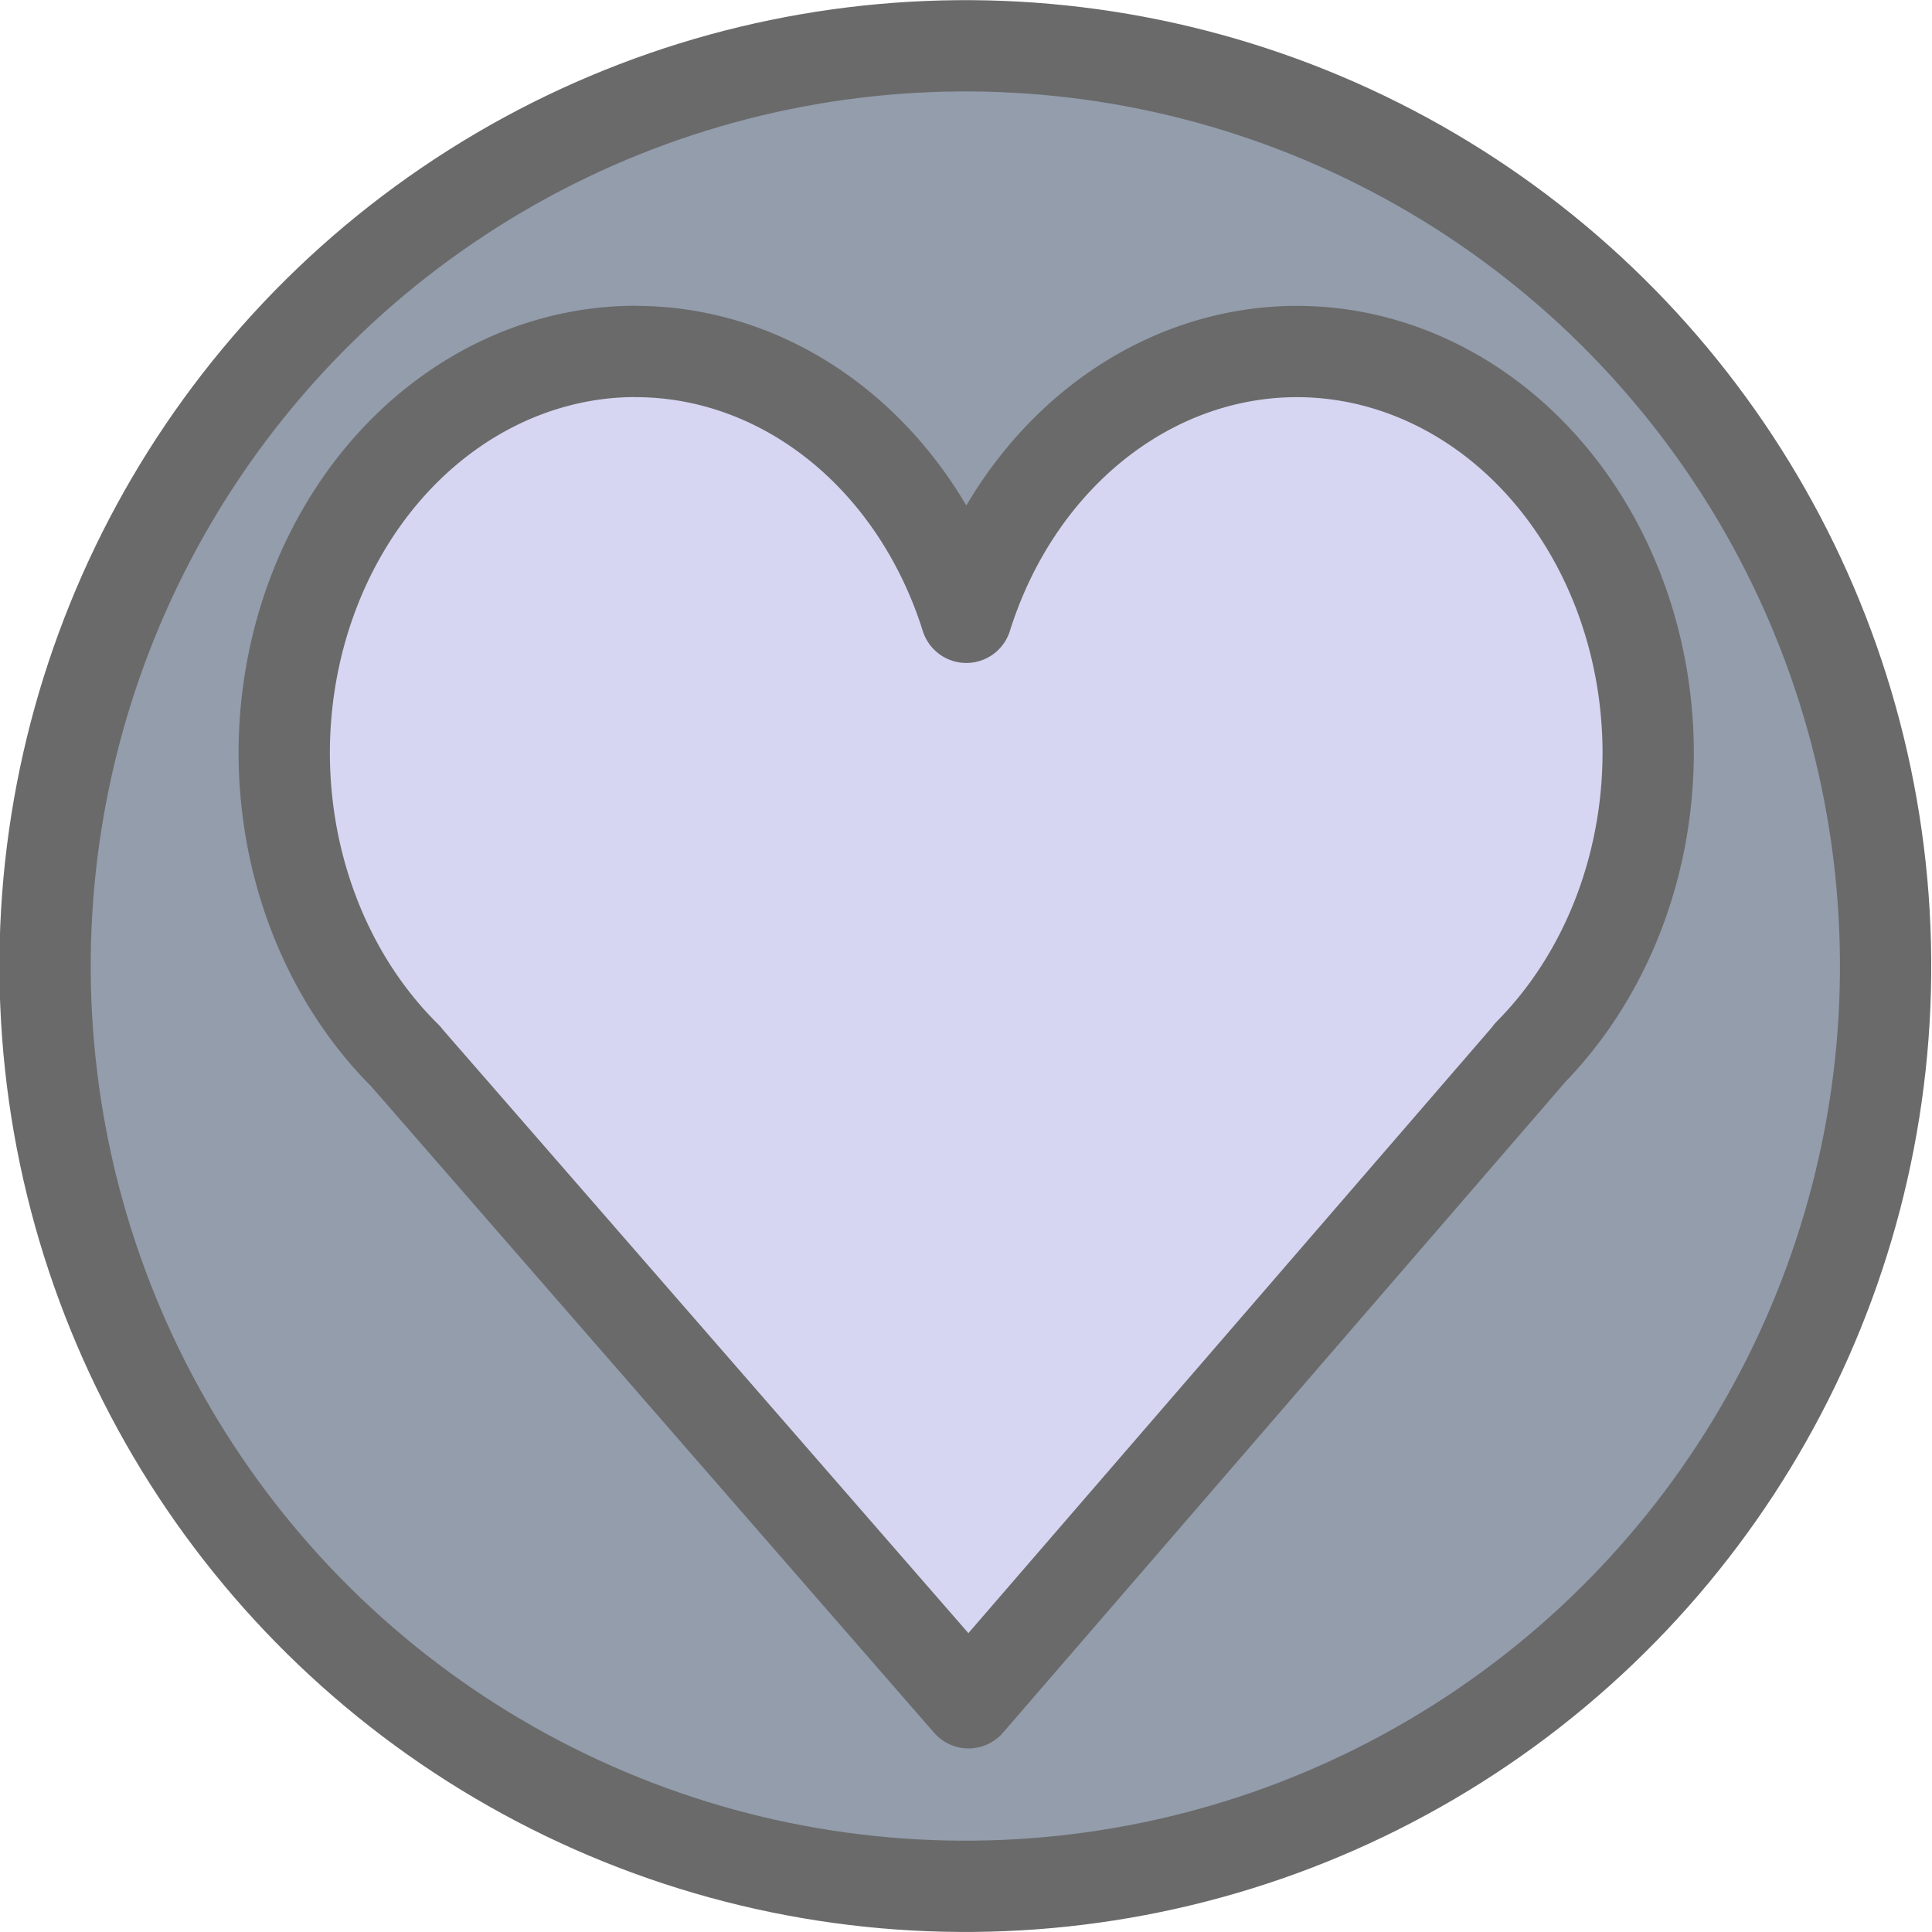 <?xml version="1.0" encoding="UTF-8" standalone="no"?>
<!-- Created with Inkscape (http://www.inkscape.org/) -->

<svg
   xmlns:dc="http://purl.org/dc/elements/1.1/"
   xmlns:cc="http://creativecommons.org/ns#"
   xmlns:rdf="http://www.w3.org/1999/02/22-rdf-syntax-ns#"
   xmlns:svg="http://www.w3.org/2000/svg"
   xmlns="http://www.w3.org/2000/svg"
   xmlns:sodipodi="http://sodipodi.sourceforge.net/DTD/sodipodi-0.dtd"
   xmlns:inkscape="http://www.inkscape.org/namespaces/inkscape"
   width="10.583mm"
   height="10.583mm"
   viewBox="0 0 10.583 10.583"
   version="1.1"
   id="svg1106"
   inkscape:version="0.92.4 (5da689c313, 2019-01-14)"
   sodipodi:docname="kindness.svg">
  <defs
     id="defs1100" />
  <sodipodi:namedview
     id="base"
     pagecolor="#ffffff"
     bordercolor="#666666"
     borderopacity="1.0"
     inkscape:pageopacity="0.0"
     inkscape:pageshadow="2"
     inkscape:zoom="7.919596"
     inkscape:cx="16.802479"
     inkscape:cy="20.927698"
     inkscape:document-units="mm"
     inkscape:current-layer="layer1"
     showgrid="false"
     inkscape:window-width="1366"
     inkscape:window-height="705"
     inkscape:window-x="-8"
     inkscape:window-y="-8"
     inkscape:window-maximized="1" />
  <g
     inkscape:label="Layer 1"
     inkscape:groupmode="layer"
     id="layer1"
     transform="translate(-39.324,-538.351)">
    <ellipse
       ry="5.041"
       rx="5.041"
       transform="rotate(-4.236)"
       cy="545.453"
       cx="4.334"
       id="ellipse1124"
       style="opacity:1;fill:#939dac;fill-opacity:1;stroke:#6a6a6a;stroke-width:0.5;stroke-linecap:round;stroke-linejoin:round;stroke-miterlimit:4;stroke-dasharray:none;stroke-dashoffset:0;stroke-opacity:1;paint-order:markers fill stroke" />
    <path
       style="opacity:1;fill:#d6d6f3;fill-opacity:1;stroke:#6a6a6a;stroke-width:0.5;stroke-linecap:round;stroke-linejoin:round;stroke-miterlimit:4;stroke-dasharray:none;stroke-dashoffset:0;stroke-opacity:1;paint-order:fill markers stroke"
       d="m 42.806,540.276 a 1.925,2.2 0 0 0 -1.925,2.2 1.925,2.2 0 0 0 0.668,1.664 l -7.15e-4,4.1e-4 3.081,3.538 3.073,-3.556 -0.001,-9.1e-4 a 1.925,2.2 0 0 0 0.651,-1.645 1.925,2.2 0 0 0 -1.925,-2.2 1.925,2.2 0 0 0 -1.81,1.456 1.925,2.2 0 0 0 -1.81,-1.456 z"
       id="path897"
       inkscape:connector-curvature="0" />
  </g>
</svg>

